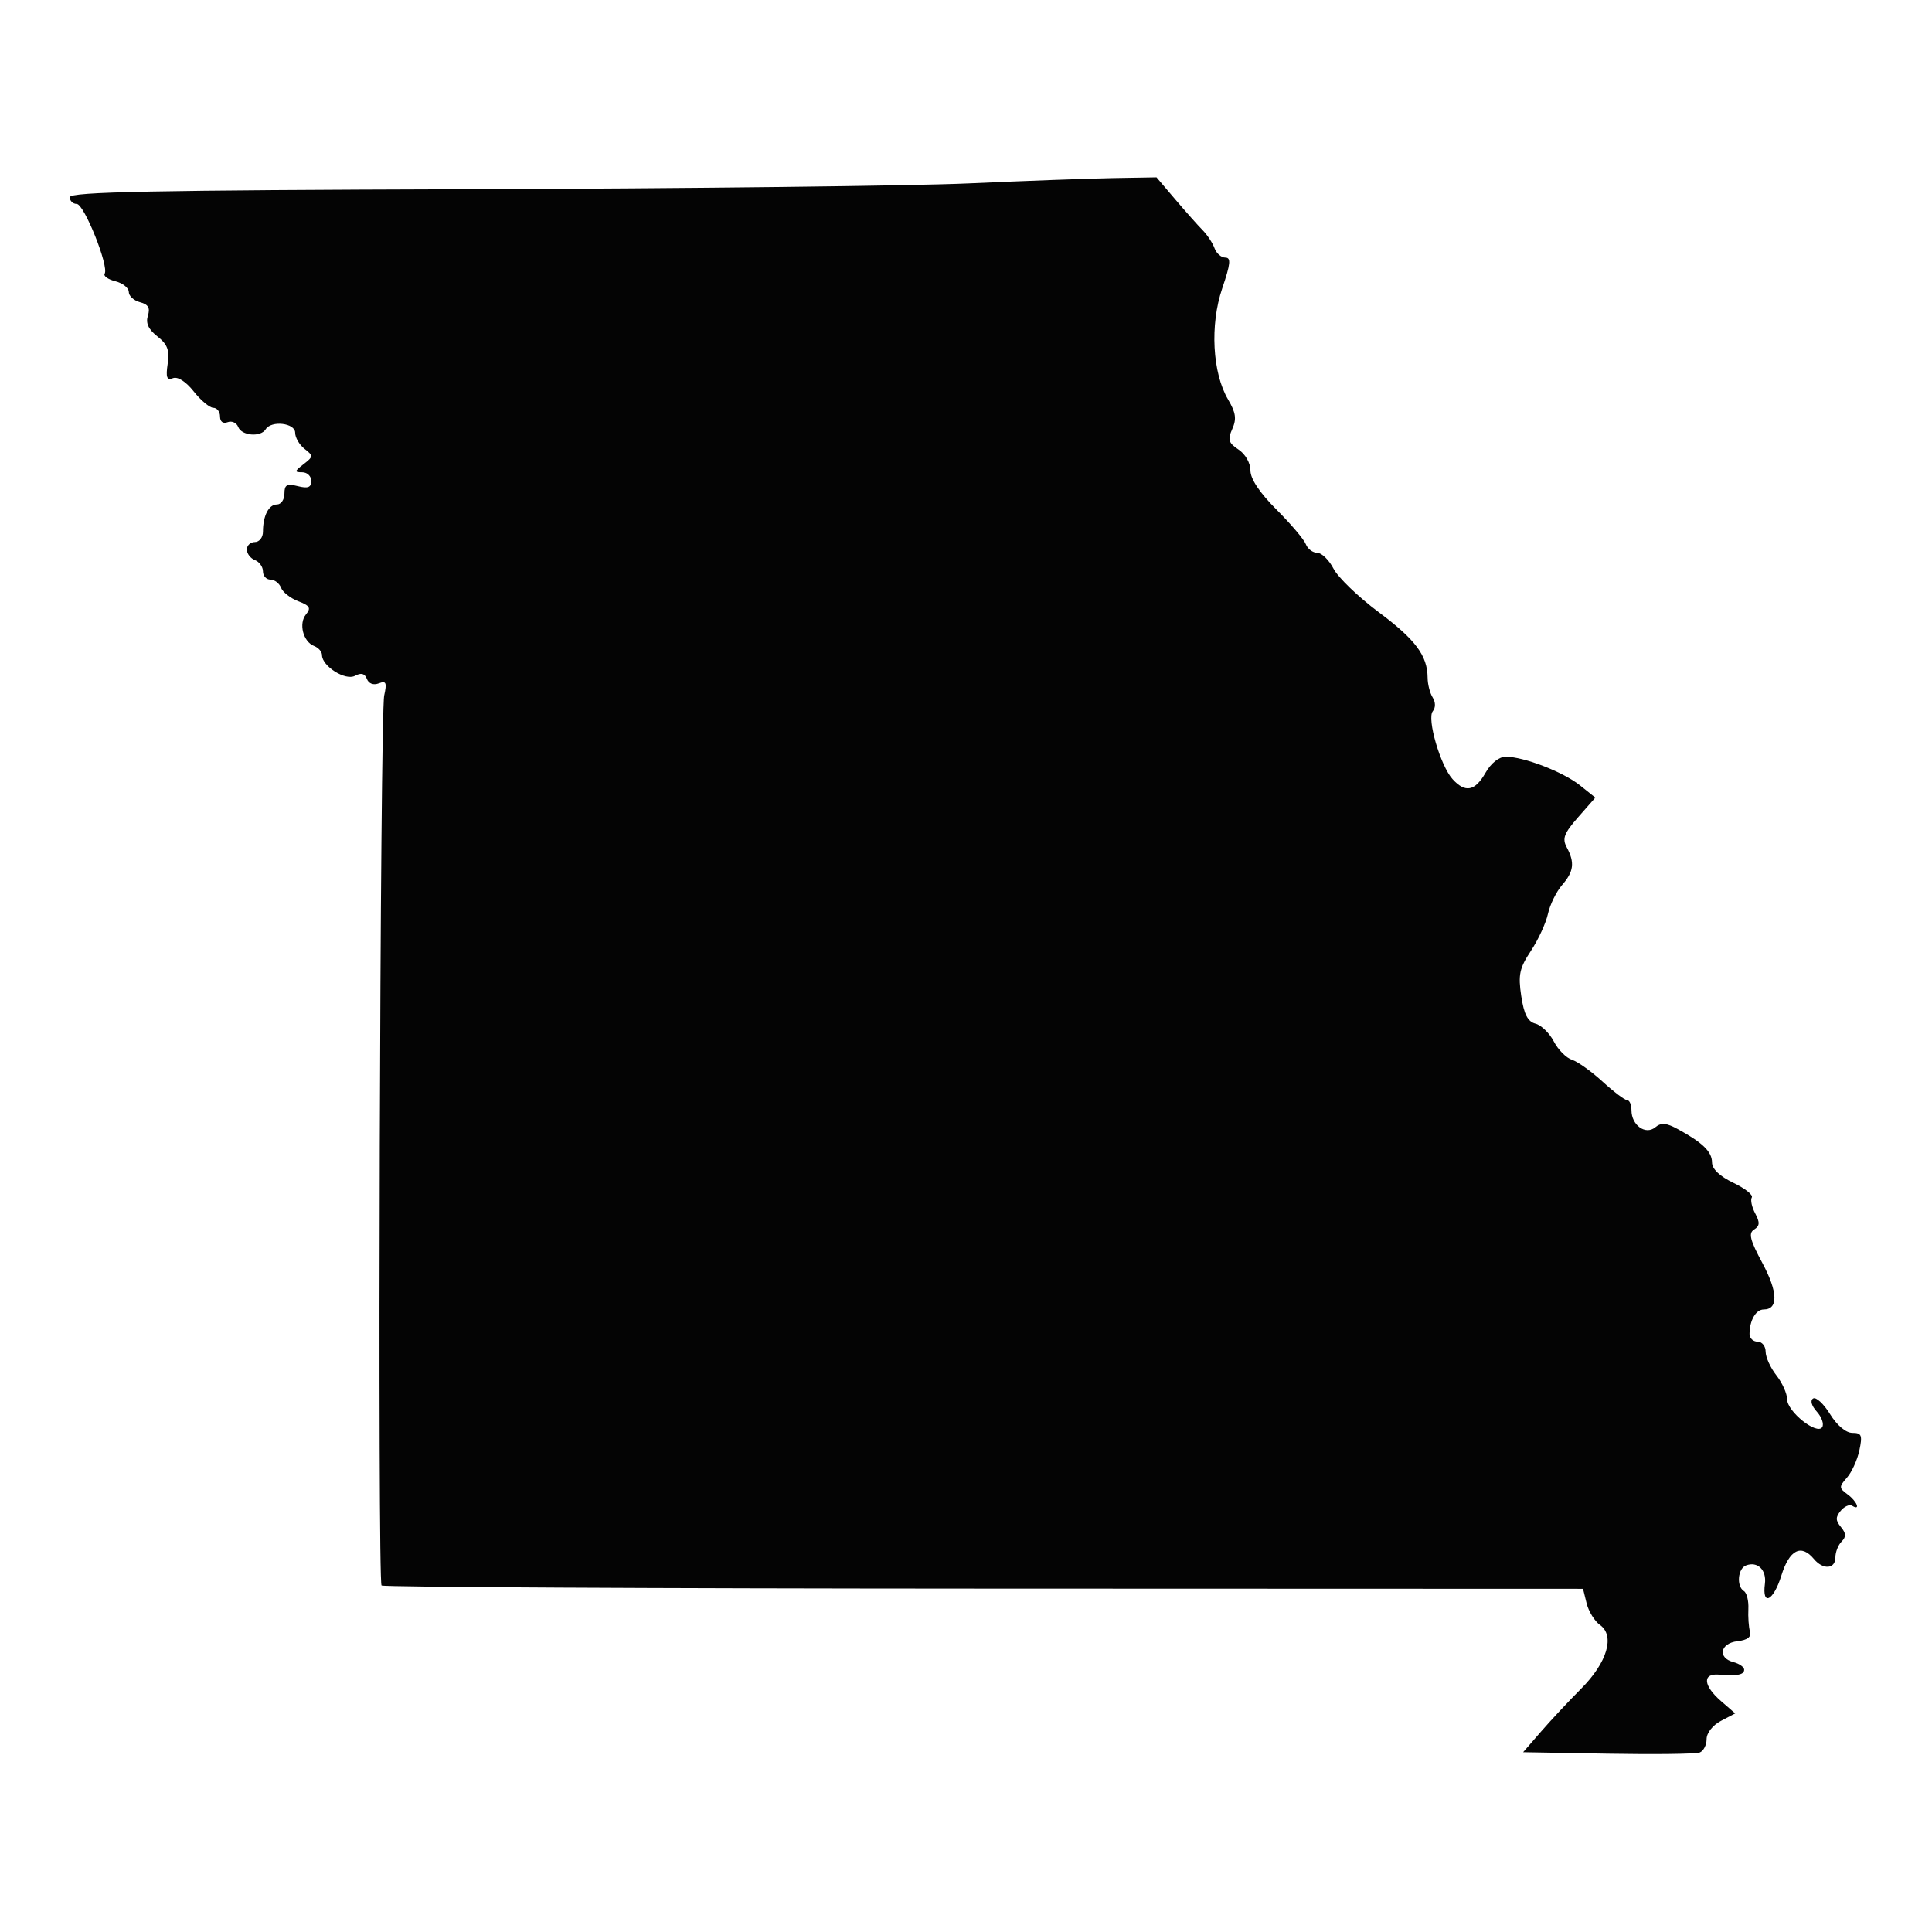 <svg xmlns="http://www.w3.org/2000/svg" width="360" height="360" viewBox="0 0 360 360" version="1.1"><path d="M 180.500 34.172 C 170.050 34.642, 128.088 35.130, 87.250 35.257 C 28.433 35.439, 13 35.748, 13 36.743 C 13 37.435, 13.585 38, 14.301 38 C 15.676 38, 20.338 49.644, 19.503 50.995 C 19.234 51.430, 20.136 52.068, 21.507 52.412 C 22.878 52.757, 24 53.652, 24 54.402 C 24 55.153, 24.940 56.013, 26.090 56.313 C 27.632 56.716, 28.016 57.376, 27.554 58.829 C 27.118 60.203, 27.654 61.369, 29.323 62.682 C 31.214 64.170, 31.618 65.245, 31.243 67.796 C 30.870 70.337, 31.081 70.906, 32.233 70.464 C 33.117 70.125, 34.648 71.106, 36.099 72.942 C 37.419 74.614, 39.063 75.986, 39.750 75.991 C 40.438 75.996, 41 76.723, 41 77.607 C 41 78.583, 41.557 79, 42.417 78.670 C 43.197 78.371, 44.083 78.773, 44.386 79.563 C 45.014 81.201, 48.570 81.505, 49.500 80 C 50.553 78.297, 55 78.814, 55 80.640 C 55 81.542, 55.788 82.892, 56.750 83.640 C 58.407 84.928, 58.397 85.080, 56.559 86.500 C 54.863 87.810, 54.832 88, 56.309 88 C 57.239 88, 58 88.724, 58 89.608 C 58 90.825, 57.391 91.064, 55.500 90.589 C 53.452 90.075, 53 90.327, 53 91.981 C 53 93.091, 52.373 94, 51.607 94 C 50.078 94, 49 96.101, 49 99.082 C 49 100.137, 48.325 101, 47.500 101 C 46.675 101, 46 101.627, 46 102.393 C 46 103.159, 46.675 104.045, 47.500 104.362 C 48.325 104.678, 49 105.626, 49 106.469 C 49 107.311, 49.627 108, 50.393 108 C 51.159 108, 52.048 108.682, 52.367 109.515 C 52.687 110.348, 54.134 111.481, 55.583 112.032 C 57.726 112.846, 57.995 113.301, 57.026 114.469 C 55.608 116.177, 56.481 119.587, 58.538 120.376 C 59.342 120.685, 60 121.442, 60 122.058 C 60 124.140, 64.355 126.880, 66.142 125.924 C 67.296 125.306, 67.971 125.482, 68.362 126.501 C 68.700 127.383, 69.582 127.714, 70.575 127.333 C 71.951 126.805, 72.119 127.180, 71.588 129.600 C 70.811 133.142, 70.333 294.666, 71.098 295.431 C 71.397 295.730, 121.892 295.992, 183.308 296.013 L 294.975 296.050 295.649 298.775 C 296.020 300.274, 297.136 302.078, 298.130 302.784 C 300.958 304.795, 299.490 309.777, 294.635 314.648 C 292.361 316.929, 288.995 320.529, 287.156 322.648 L 283.812 326.500 299.616 326.776 C 308.308 326.929, 316 326.830, 316.710 326.558 C 317.419 326.286, 318 325.163, 318 324.063 C 318 322.914, 319.132 321.471, 320.664 320.668 L 323.328 319.272 320.664 316.956 C 317.379 314.100, 317.185 311.791, 320.250 312.039 C 323.740 312.322, 325 312.077, 325 311.117 C 325 310.631, 324.100 309.998, 323 309.710 C 319.996 308.925, 320.523 306.188, 323.750 305.816 C 325.634 305.600, 326.366 305.027, 326.076 304 C 325.843 303.175, 325.711 301.277, 325.783 299.783 C 325.855 298.288, 325.484 296.799, 324.957 296.474 C 323.534 295.594, 323.799 292.291, 325.341 291.700 C 327.491 290.874, 329.204 292.533, 328.866 295.114 C 328.306 299.386, 330.463 298.318, 331.926 293.599 C 333.428 288.758, 335.624 287.637, 338 290.500 C 339.708 292.558, 342 292.386, 342 290.200 C 342 289.210, 342.521 287.879, 343.158 287.242 C 344.034 286.366, 344.005 285.711, 343.035 284.542 C 342.017 283.316, 342.008 282.695, 342.991 281.511 C 343.671 280.692, 344.626 280.269, 345.113 280.570 C 346.759 281.587, 346.015 279.732, 344.263 278.451 C 342.657 277.276, 342.648 277.043, 344.152 275.340 C 345.046 274.328, 346.088 272.038, 346.468 270.250 C 347.066 267.437, 346.890 267, 345.161 267 C 343.956 267, 342.303 265.609, 340.996 263.494 C 339.804 261.565, 338.388 260.260, 337.849 260.593 C 337.271 260.951, 337.550 261.950, 338.533 263.036 C 339.448 264.047, 339.903 265.348, 339.545 265.928 C 338.588 267.476, 333 263.029, 333 260.720 C 333 259.672, 332.100 257.671, 331 256.273 C 329.900 254.874, 329 252.891, 329 251.865 C 329 250.839, 328.325 250, 327.500 250 C 326.675 250, 326 249.362, 326 248.582 C 326 246.051, 327.181 244, 328.638 244 C 331.384 244, 331.295 240.751, 328.402 235.360 C 326.076 231.027, 325.769 229.785, 326.853 229.104 C 327.914 228.438, 327.958 227.790, 327.057 226.107 C 326.425 224.925, 326.139 223.584, 326.423 223.125 C 326.706 222.667, 325.157 221.438, 322.980 220.396 C 320.447 219.182, 319.019 217.820, 319.011 216.610 C 318.999 214.609, 317.290 212.938, 312.678 210.417 C 310.478 209.214, 309.542 209.135, 308.428 210.060 C 306.626 211.555, 304 209.668, 304 206.878 C 304 205.845, 303.638 205, 303.195 205 C 302.753 205, 300.692 203.444, 298.616 201.542 C 296.539 199.640, 293.971 197.808, 292.909 197.471 C 291.847 197.134, 290.326 195.597, 289.529 194.056 C 288.732 192.515, 287.197 191.023, 286.118 190.741 C 284.671 190.363, 283.974 189.012, 283.461 185.590 C 282.868 181.631, 283.130 180.401, 285.257 177.188 C 286.627 175.118, 288.057 172.015, 288.435 170.294 C 288.813 168.573, 289.995 166.159, 291.061 164.929 C 293.259 162.395, 293.466 160.738, 291.939 157.886 C 291.062 156.248, 291.433 155.271, 294.073 152.264 L 297.268 148.625 294.384 146.323 C 291.259 143.829, 283.900 140.996, 280.572 141.006 C 279.321 141.010, 277.825 142.199, 276.797 144.006 C 274.845 147.437, 273.020 147.785, 270.661 145.177 C 268.395 142.674, 265.843 133.894, 266.982 132.522 C 267.521 131.872, 267.512 130.842, 266.958 129.966 C 266.448 129.160, 266.024 127.509, 266.015 126.297 C 265.987 122.165, 263.767 119.187, 256.889 114.057 C 253.108 111.236, 249.325 107.595, 248.482 105.964 C 247.638 104.334, 246.271 103, 245.443 103 C 244.615 103, 243.662 102.282, 243.325 101.404 C 242.988 100.526, 240.527 97.622, 237.856 94.951 C 234.717 91.813, 233 89.237, 233 87.670 C 233 86.273, 232.058 84.619, 230.781 83.771 C 228.909 82.528, 228.727 81.927, 229.618 79.930 C 230.449 78.068, 230.283 76.899, 228.840 74.453 C 225.908 69.485, 225.432 60.543, 227.738 53.750 C 229.300 49.148, 229.415 48, 228.313 48 C 227.557 48, 226.654 47.212, 226.309 46.250 C 225.963 45.288, 224.964 43.774, 224.090 42.888 C 223.215 42.001, 220.925 39.423, 219 37.160 L 215.500 33.045 207.500 33.181 C 203.100 33.256, 190.950 33.702, 180.500 34.172" stroke="none" fill="#040404" fill-rule="evenodd"/></svg>